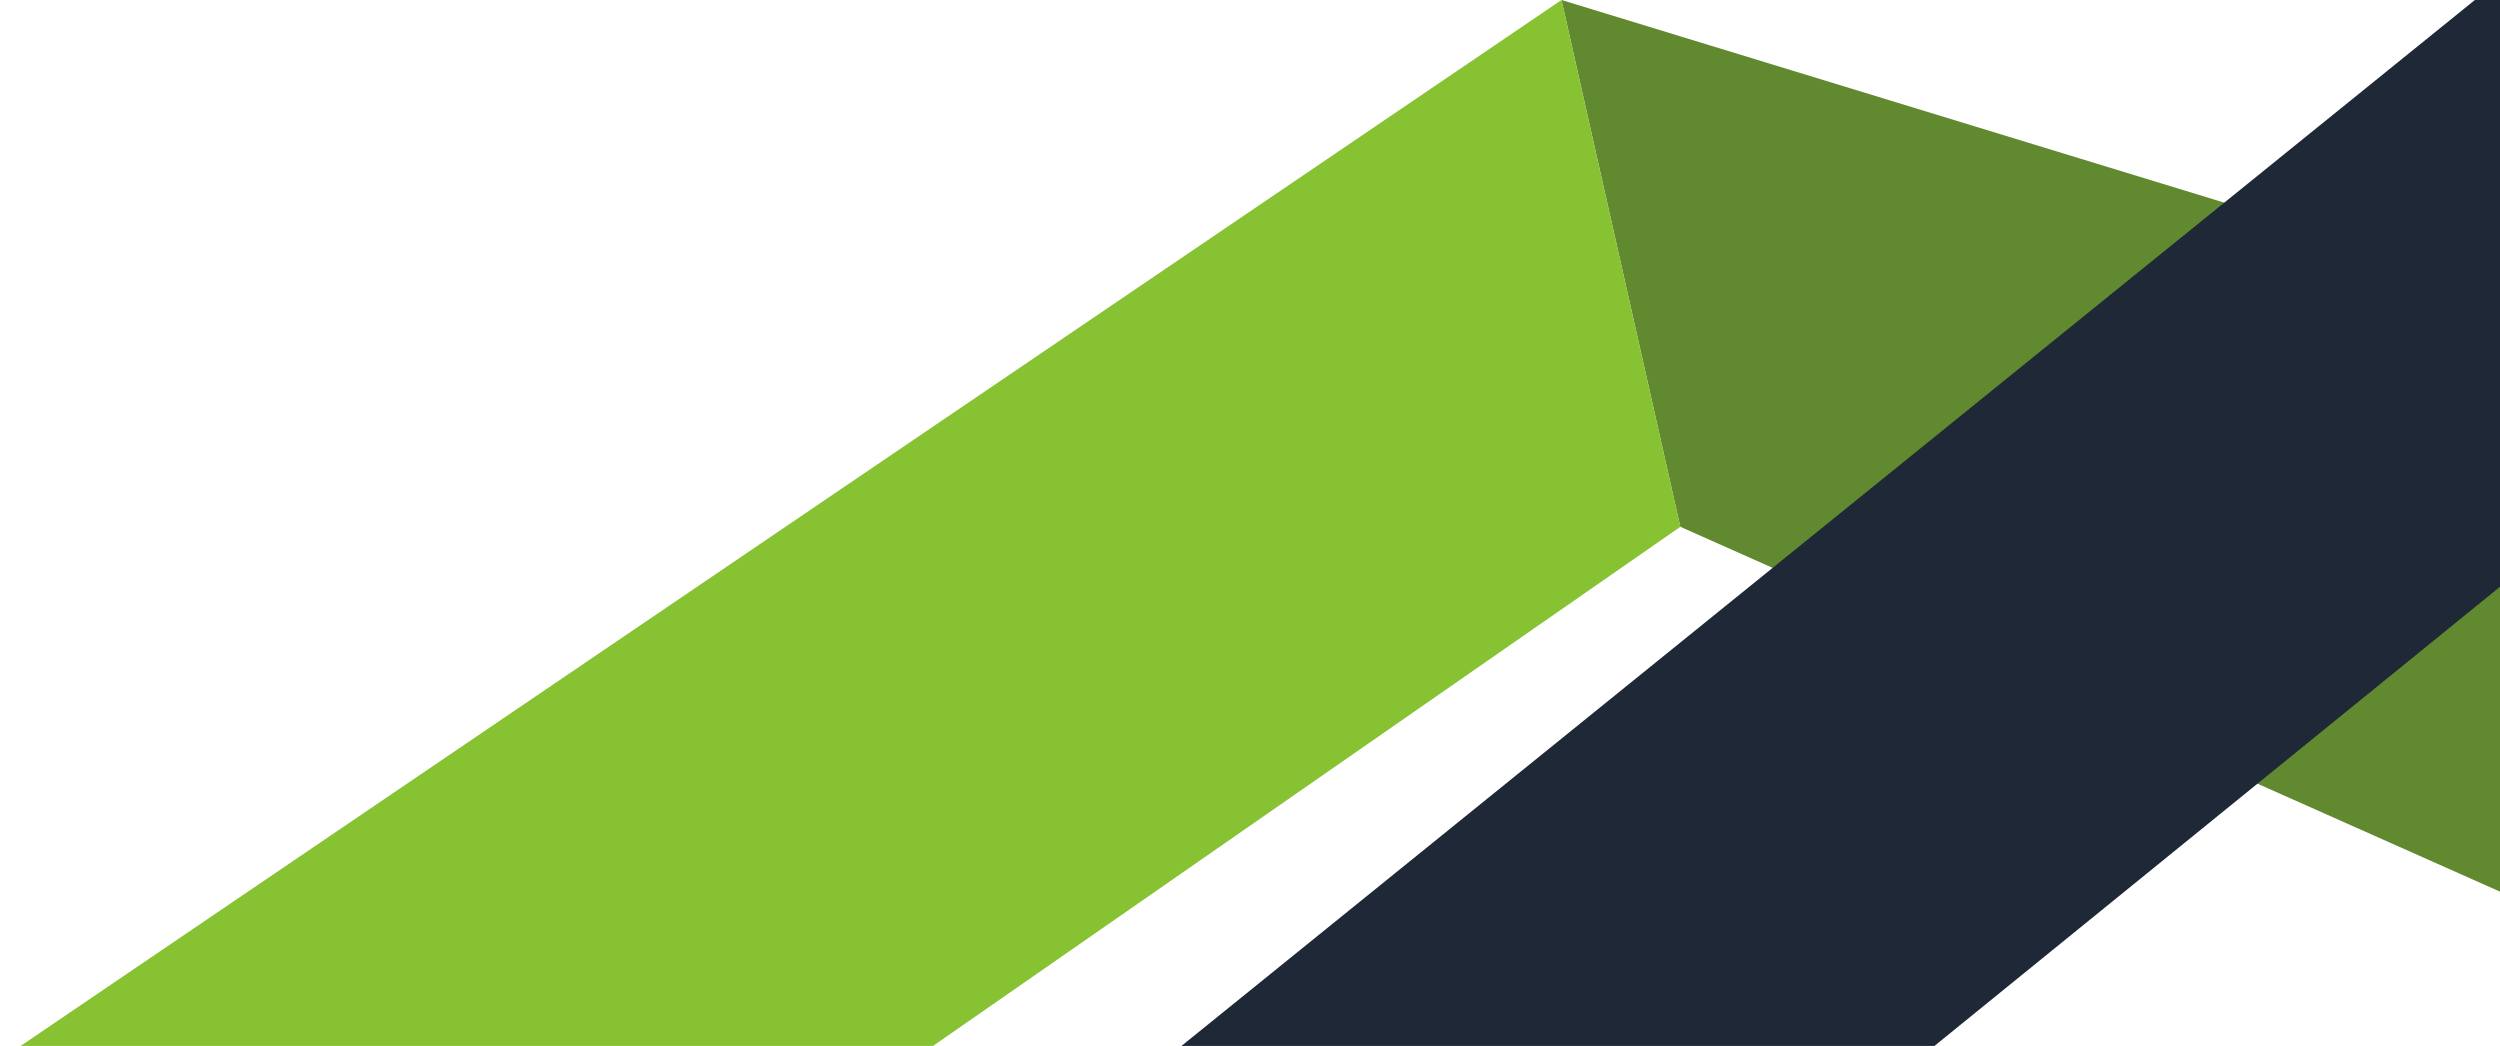 <svg xmlns="http://www.w3.org/2000/svg" xmlns:xlink="http://www.w3.org/1999/xlink" width="925" height="387" viewBox="0 0 925 387">
  <defs>
    <clipPath id="clip-path">
      <rect id="Rectangle_19485" data-name="Rectangle 19485" width="925" height="387" transform="translate(995 551)" fill="#fff" stroke="#707070" stroke-width="1"/>
    </clipPath>
  </defs>
  <g id="Groupe_de_masques_65" data-name="Groupe de masques 65" transform="translate(-995 -551)" clip-path="url(#clip-path)">
    <g id="Groupe_3" data-name="Groupe 3" transform="translate(995 406)">
      <g id="Groupe_1" data-name="Groupe 1" transform="translate(0 145)">
        <path id="Tracé_1" data-name="Tracé 1" d="M490.265,377.017,176.6,237.4,132.632,42.488,494.757,153.21Z" transform="translate(445.121 -42.488)" fill="#61892f"/>
        <path id="Tracé_2" data-name="Tracé 2" d="M1000.782-129.478,423.028,262.7l76.461,181.5L1044.754,65.435Z" transform="translate(-423.028 129.478)" fill="#86c232"/>
      </g>
      <path id="Tracé_3" data-name="Tracé 3" d="M619.729-232.2-135.618,378.624l-12.741,236.917,1062.946-863Z" transform="translate(456.412 247.459)" fill="#1e2836"/>
    </g>
  </g>
</svg>
